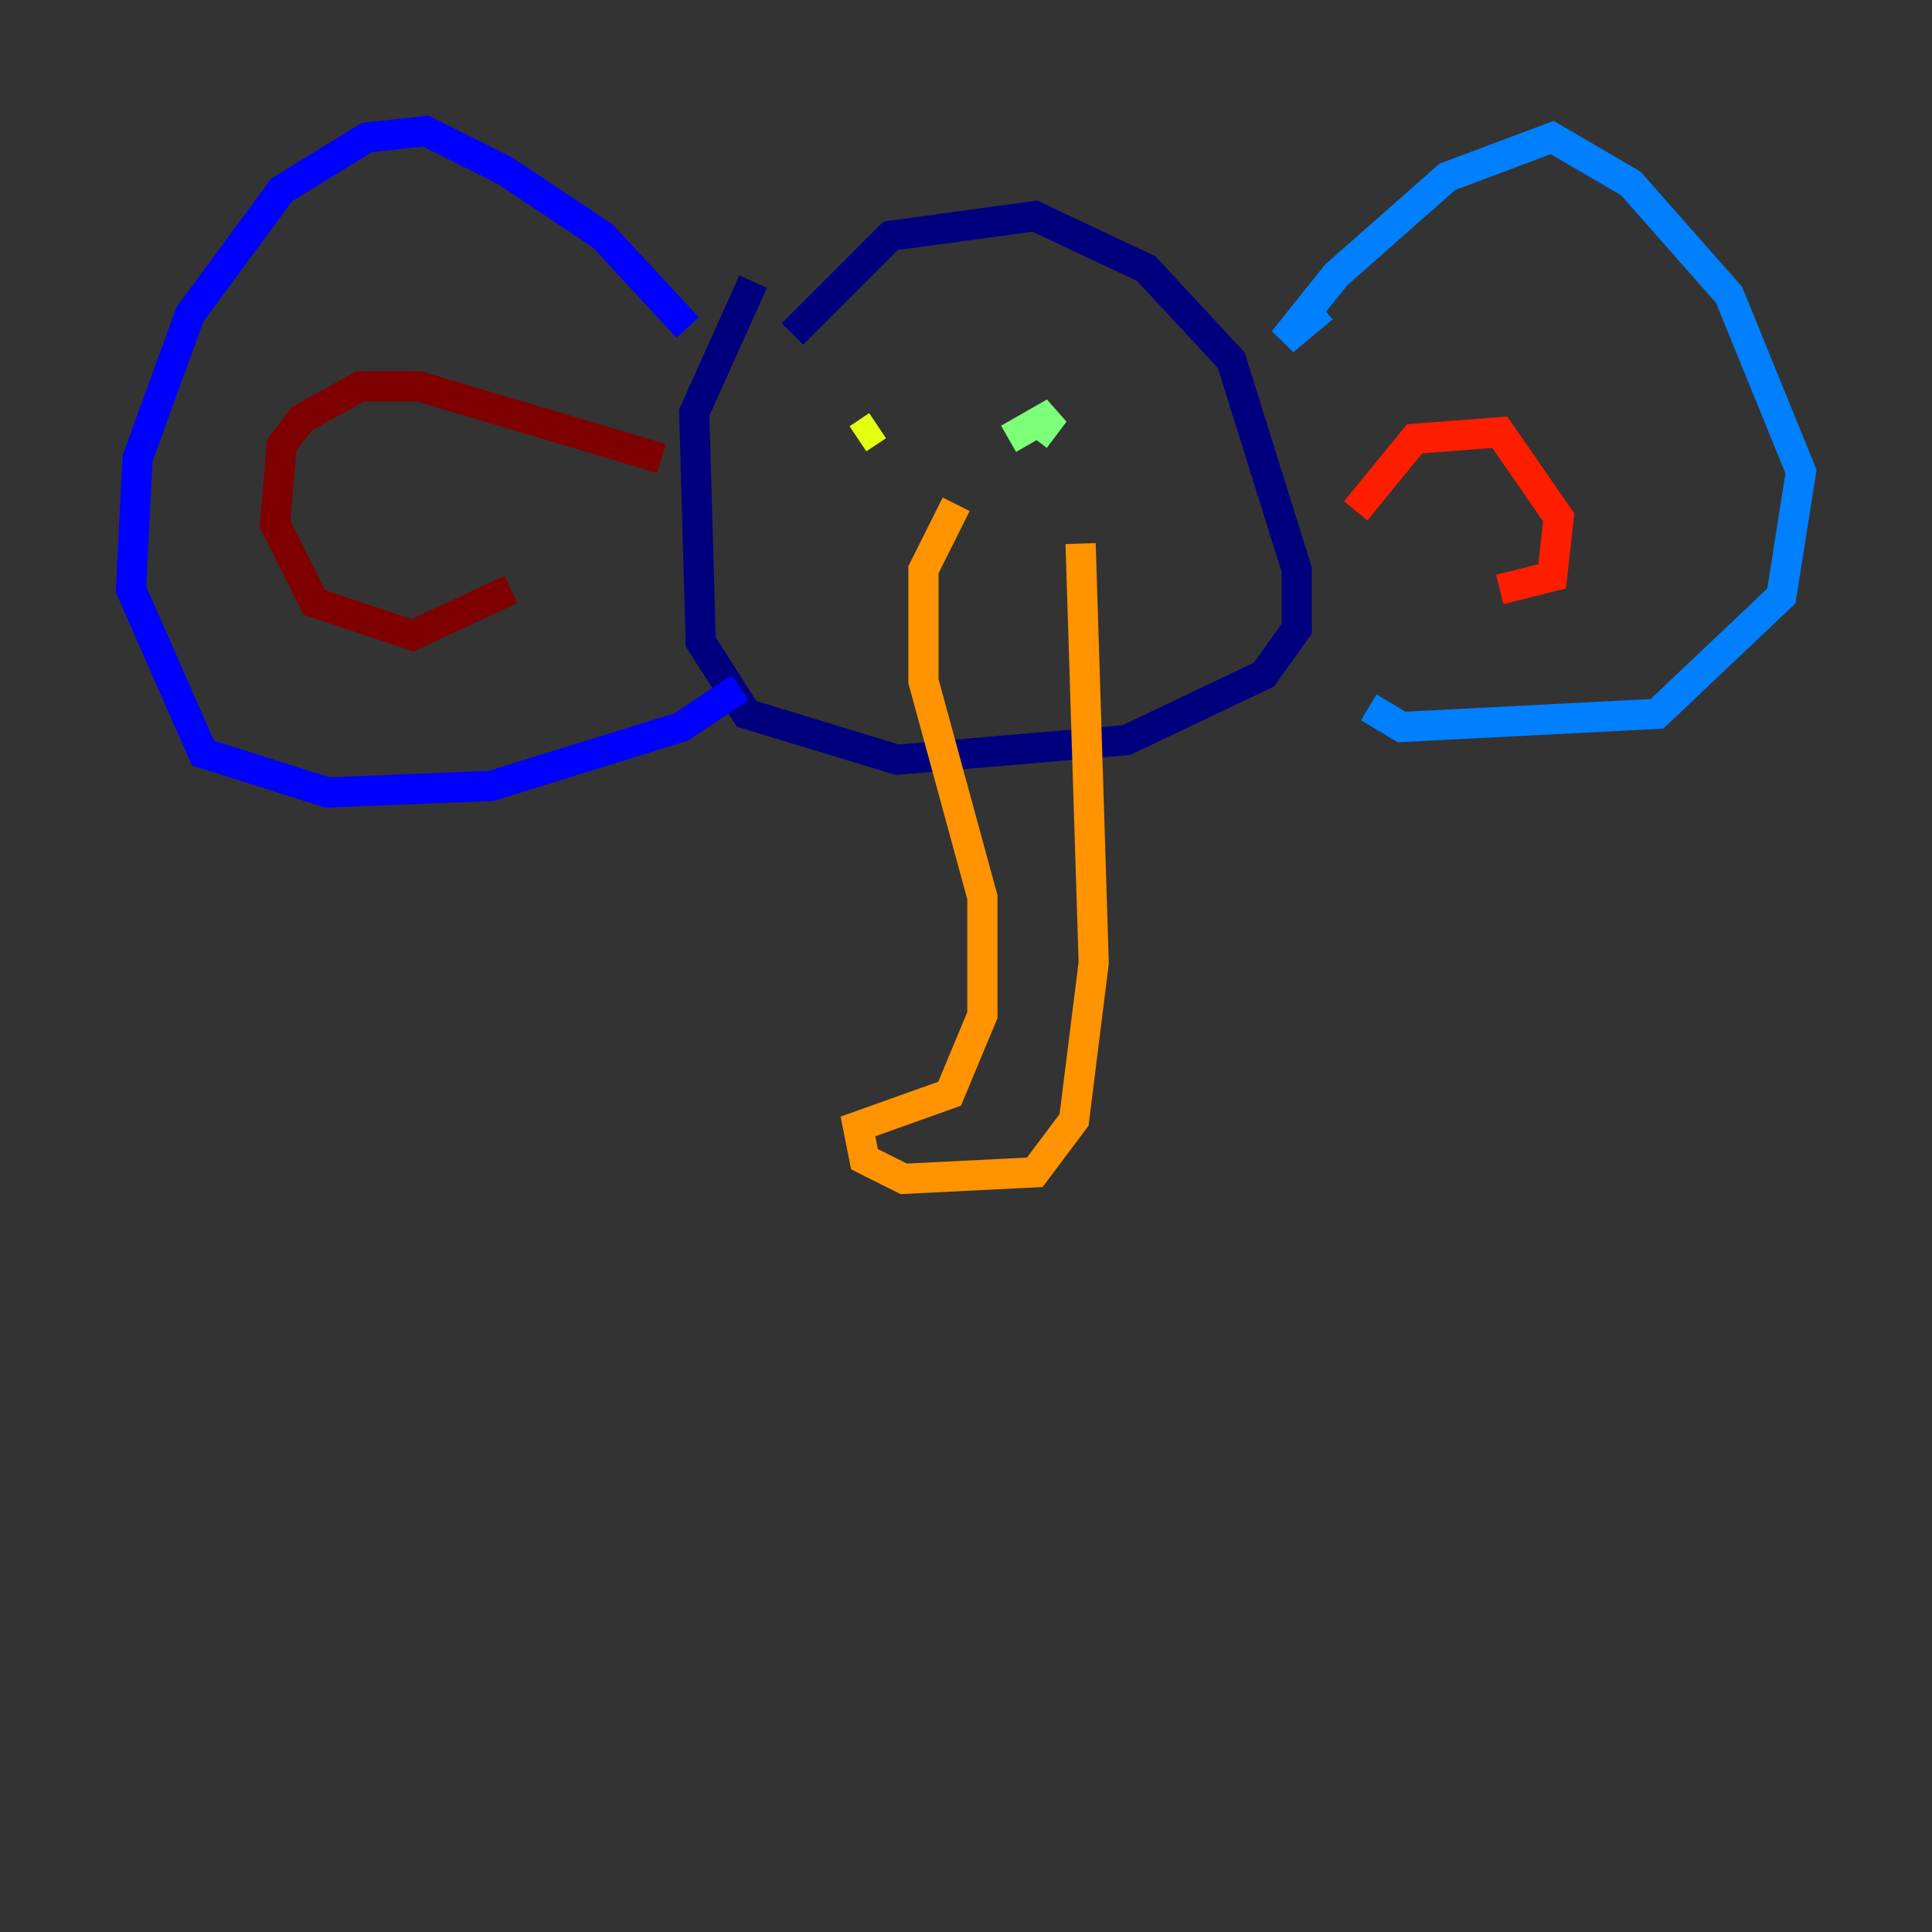 <?xml version="1.0" encoding="utf-8" ?>
<svg baseProfile="tiny" height="128" version="1.2" viewBox="0,0,128,128" width="128" xmlns="http://www.w3.org/2000/svg" xmlns:ev="http://www.w3.org/2001/xml-events" xmlns:xlink="http://www.w3.org/1999/xlink"><rect x="0" y="0" width="128" height="128" fill="#333333" stroke="none"/><defs /><polyline fill="none" points="52.502,22.129 59.01,15.62 68.556,14.319 75.932,17.79 81.573,23.864 85.912,37.749 85.912,41.654 83.742,44.691 74.63,49.031 59.444,50.332 49.464,47.295 46.427,42.522 45.993,27.336 49.898,18.658" stroke="#00007f" stroke-width="2" /><polyline fill="none" points="45.559,21.695 39.919,15.62 33.41,11.281 28.203,8.678 24.298,9.112 18.658,12.583 12.583,20.827 9.112,30.373 8.678,39.051 13.451,49.898 21.695,52.502 32.542,52.068 45.125,48.163 49.031,45.559" stroke="#0000ff" stroke-width="2" /><polyline fill="none" points="87.647,20.393 85.044,22.563 88.515,18.224 95.891,11.715 102.834,9.112 108.041,12.149 114.549,19.525 119.322,31.241 118.02,39.485 109.776,47.295 92.854,48.163 90.685,46.861" stroke="#0080ff" stroke-width="2" /><polyline fill="none" points="69.858,29.505 69.858,29.505" stroke="#15ffe1" stroke-width="2" /><polyline fill="none" points="66.82,29.071 69.858,27.336 68.556,29.071" stroke="#7cff79" stroke-width="2" /><polyline fill="none" points="56.841,29.071 58.142,28.203 56.841,29.071" stroke="#e4ff12" stroke-width="2" /><polyline fill="none" points="63.349,33.41 61.18,37.749 61.18,45.125 65.085,59.444 65.085,67.254 62.915,72.461 56.841,74.63 57.275,76.8 59.878,78.102 68.556,77.668 71.159,74.197 72.461,63.783 71.593,36.014" stroke="#ff9400" stroke-width="2" /><polyline fill="none" points="89.817,33.844 93.722,29.071 99.363,28.637 103.268,34.278 102.834,38.183 99.363,39.051" stroke="#ff1d00" stroke-width="2" /><polyline fill="none" points="43.824,30.373 27.77,25.6 23.864,25.6 19.959,27.77 18.658,29.505 18.224,34.712 20.827,39.919 27.336,42.088 33.844,39.051" stroke="#7f0000" stroke-width="2" /></svg>